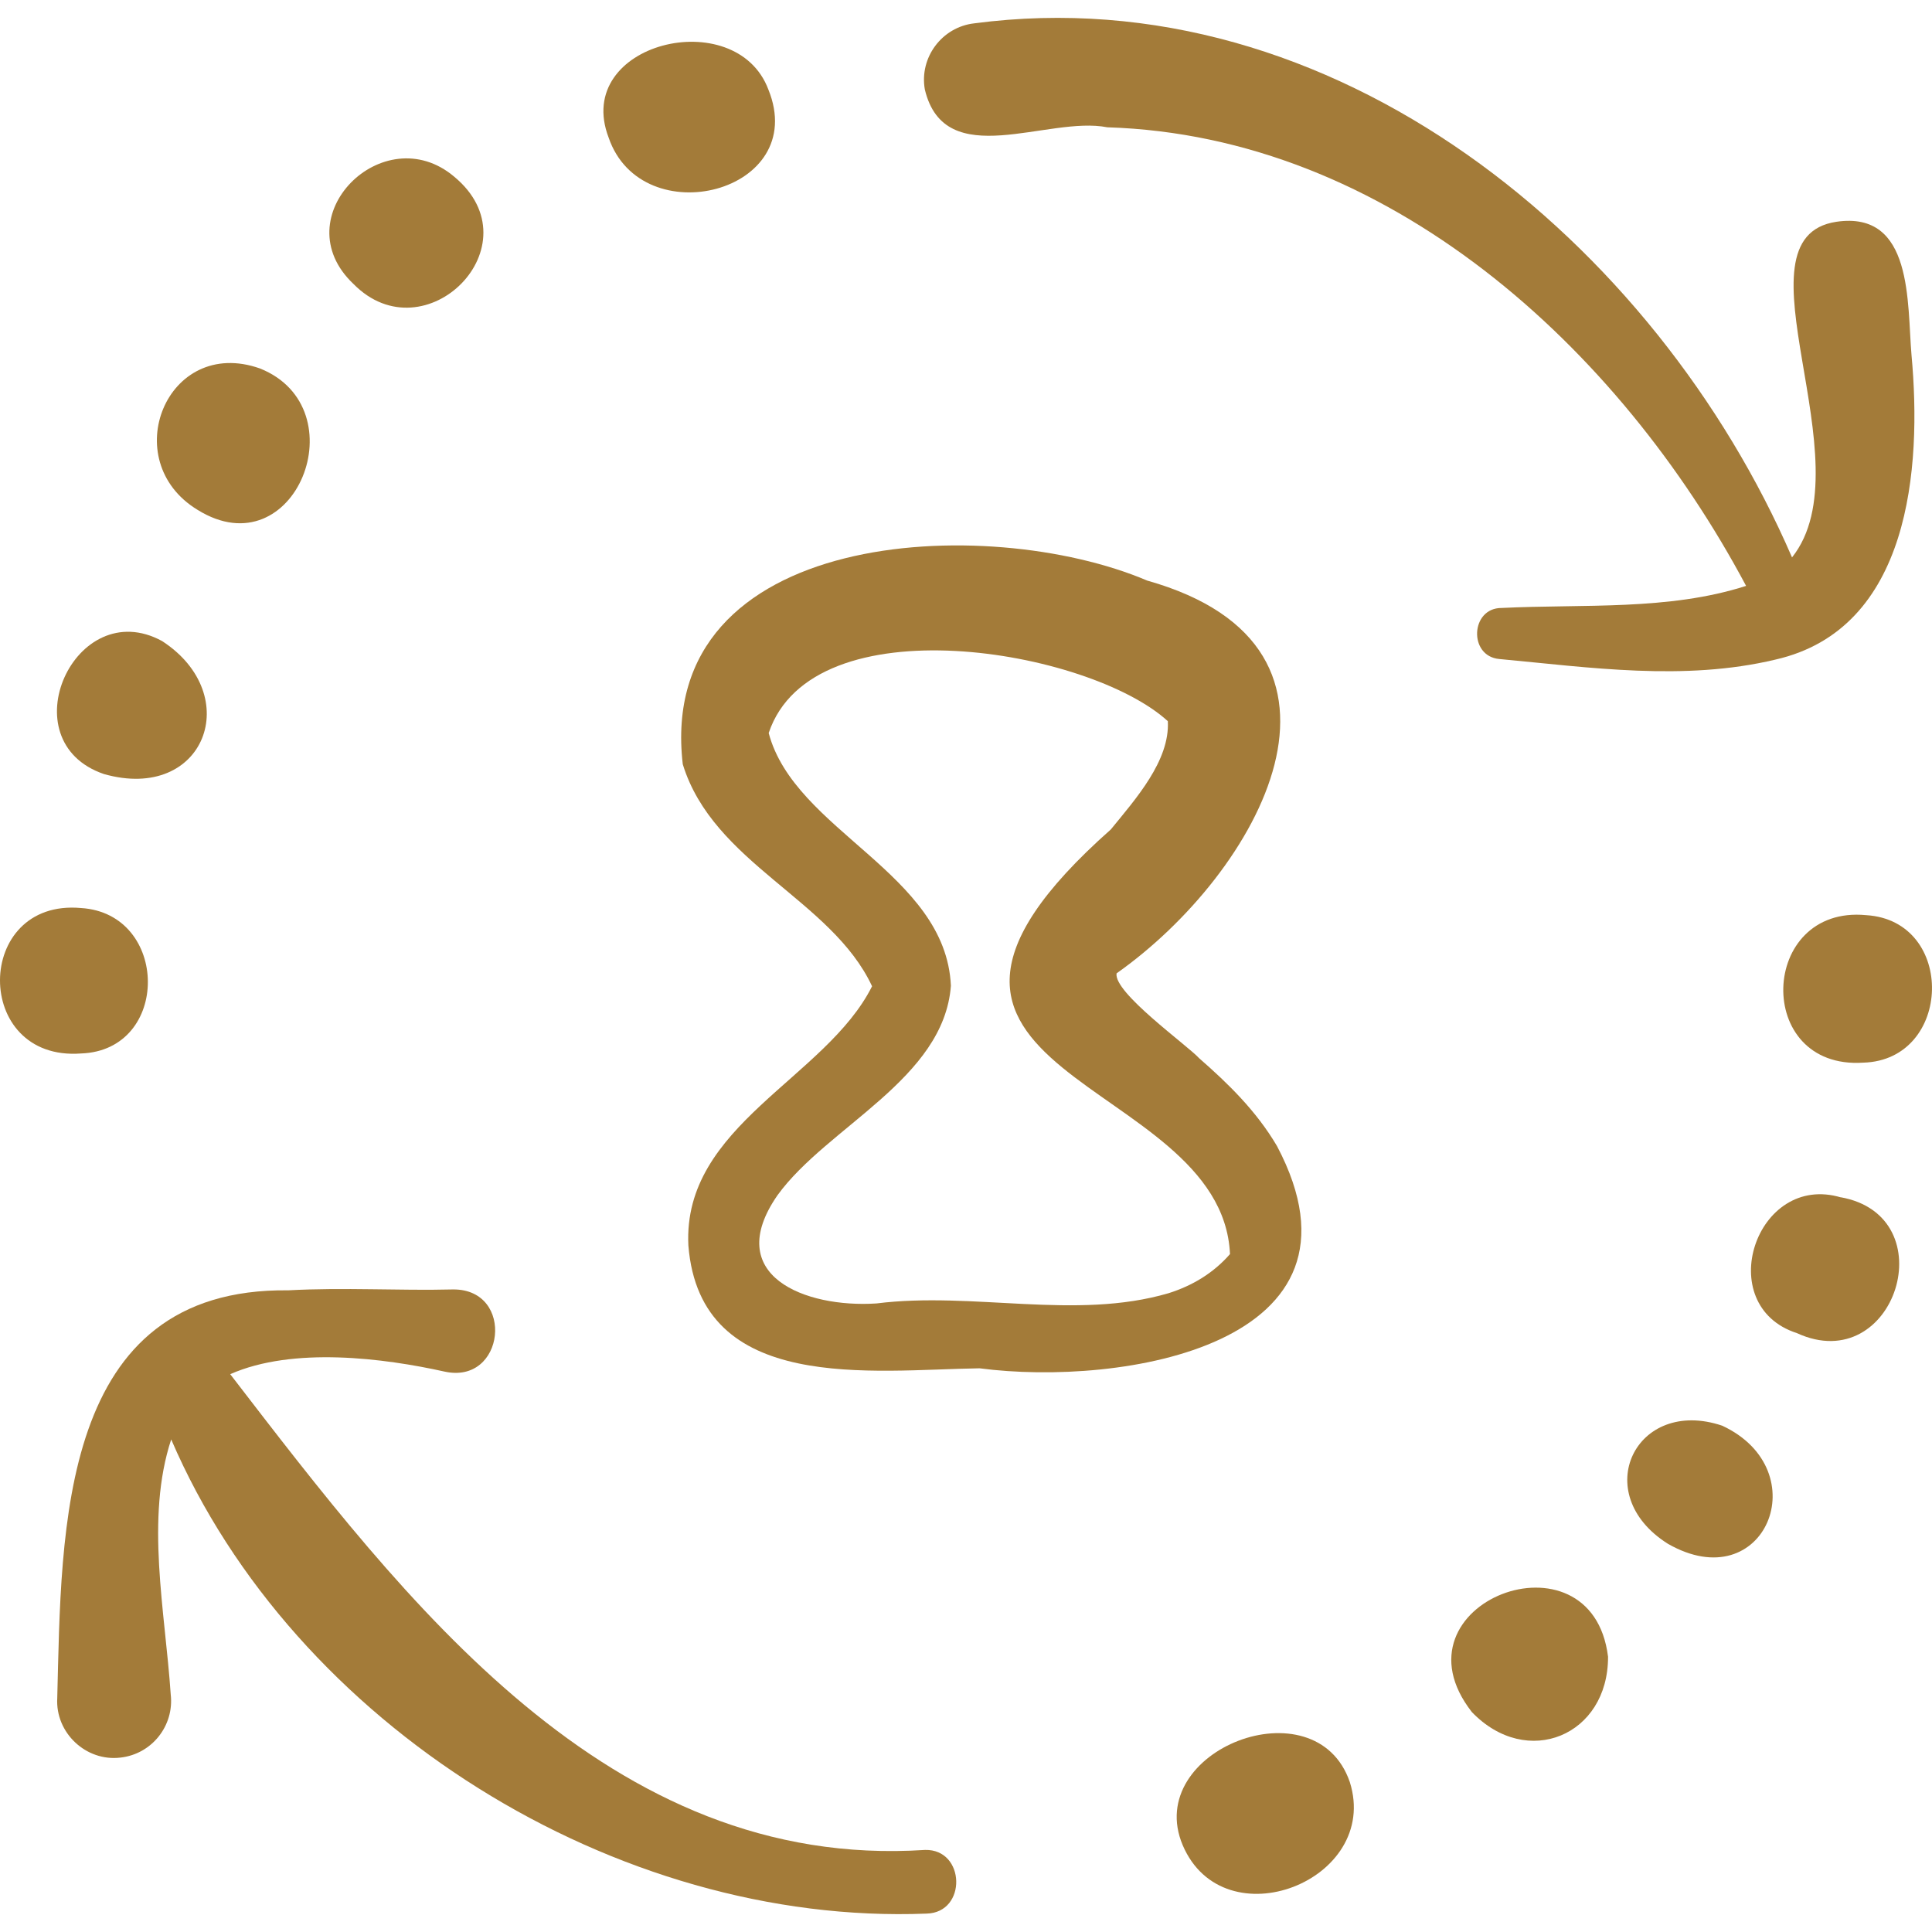 <svg height="25" viewBox="0 0 510.447 510.447" width="25" xmlns="http://www.w3.org/2000/svg"><g>

        <path fill="#a37b39" d="m27.449 204.505c26.644 7.563 37.329-20.866 15.37-35.139-22.982-12.5-40.708 26.472-15.37 35.139z"/>
        <path fill="#a37b39" d="m52.216 134.717c25.795 16.001 42.686-26.924 16.444-37.375-24.573-8.662-37.923 24.345-16.444 37.375z"/>

        <path fill="#a37b39" d="m93.382 75.017c18.92 19.243 48.472-10.256 26.607-28.349-18.658-15.765-45.309 10.67-26.607 28.349z"/>
        <path fill="#a37b39" d="m203.008 23.65c-8.585-22.796-51.804-12.348-42.202 12.706 8.789 25.678 53.266 14.556 42.202-12.706z"/>
        <path fill="#a37b39" d="m21.412 278.334c23.709-.824 23.372-36.96.002-38.426-28.405-2.567-28.698 40.572-.002 38.426z"/>
        
        <path fill="#a37b39" d="m292.557 33.634c74.022 2.295 135.137 57.986 168.772 121.16-20.451 6.577-42.894 4.767-64.607 5.834-8.217-.033-8.799 12.75-.605 13.487 23.883 2.218 48.8 5.921 72.967.152 35.622-8.096 38.696-50.617 35.956-80.382-1.202-13.789.507-38.278-19.85-35.29-28.44 4.245 8.19 63.668-11.725 88.674-36.038-83.314-121.067-153.604-216.076-141.1-8.526.973-14.544 9.034-13.039 17.487 5.305 22.077 32.462 6.852 48.207 9.978z"/>
        
        <path fill="#a37b39" d="m312.472 487.498c10.892 25.574 52.354 9.372 44.159-16.661-8.973-26.202-54.759-8.477-44.159 16.661z"/>
        <path fill="#a37b39" d="m388.876 452.34c14.572 15.161 36.049 6.221 35.98-14.62-4.294-34.79-58.457-14.176-35.98 14.62z"/>
        <path fill="#a37b39" d="m455.029 376.68c-22.826-7.696-35.374 17.945-14.369 31.195 25.64 14.685 39.62-19.411 14.369-31.195z"/>
        
        <path fill="#a37b39" d="m486.187 316.295.316.103c-22.58-6.845-34.285 28.536-11.739 35.825 25.984 11.933 39.484-31.032 11.423-35.928z"/>
        
        <path fill="#a37b39" d="m493.045 241.789c-28.31-2.717-29.797 40.874-.752 38.971 23.58-.683 24.564-37.533.752-38.971z"/>
        
        <path fill="#a37b39" d="m244.414 488.765c-83.694 5.468-137.367-65.652-183.588-125.695 16.627-7.353 40.702-4.22 56.574-.697 16.038 3.591 18.755-21.71 2.396-21.695-14.418.362-28.651-.574-43.628.234-60.74-.723-59.887 63.057-61.042 107.765-.521 9.143 7.593 16.793 16.701 15.69 8.281-.923 14.237-8.408 13.279-16.685-1.48-22.033-6.746-46.457.125-67.377 32.439 75.501 117.55 128.519 199.568 125.282 10.745-.248 10.299-17.079-.385-16.822z"/>
        
        <path fill="#a37b39" d="m337.403 302.819c-5.443-9.25-12.854-16.478-20.553-23.205-3.195-3.49-22.673-17.361-21.847-22.444 37.583-26.5 70.97-86.025 8.106-103.773-42.277-17.996-129.947-13.859-122.718 48.518 8.054 26.212 39.301 35.712 50.014 58.658-12.217 24.388-50.106 36.716-48.532 68.479 3.133 39.375 48.49 32.867 76.945 32.462 37.274 4.903 106.387-6.002 78.585-58.695zm-28.693 38.864c-24.576 7.196-51.556-.522-77.166 2.697-18.792 1.232-40.888-7.338-26.115-28.605 13.145-18.128 43.969-30.655 45.804-55.349-1.364-29.822-41.296-40.859-48.139-66.757 11.605-34.641 84.682-22.135 105.455-3.129.567 10.423-8.497 20.553-15.068 28.608-74.162 65.722 29.292 64.465 31.493 112.189-4.323 4.955-9.862 8.335-16.264 10.346z"/></g></svg>